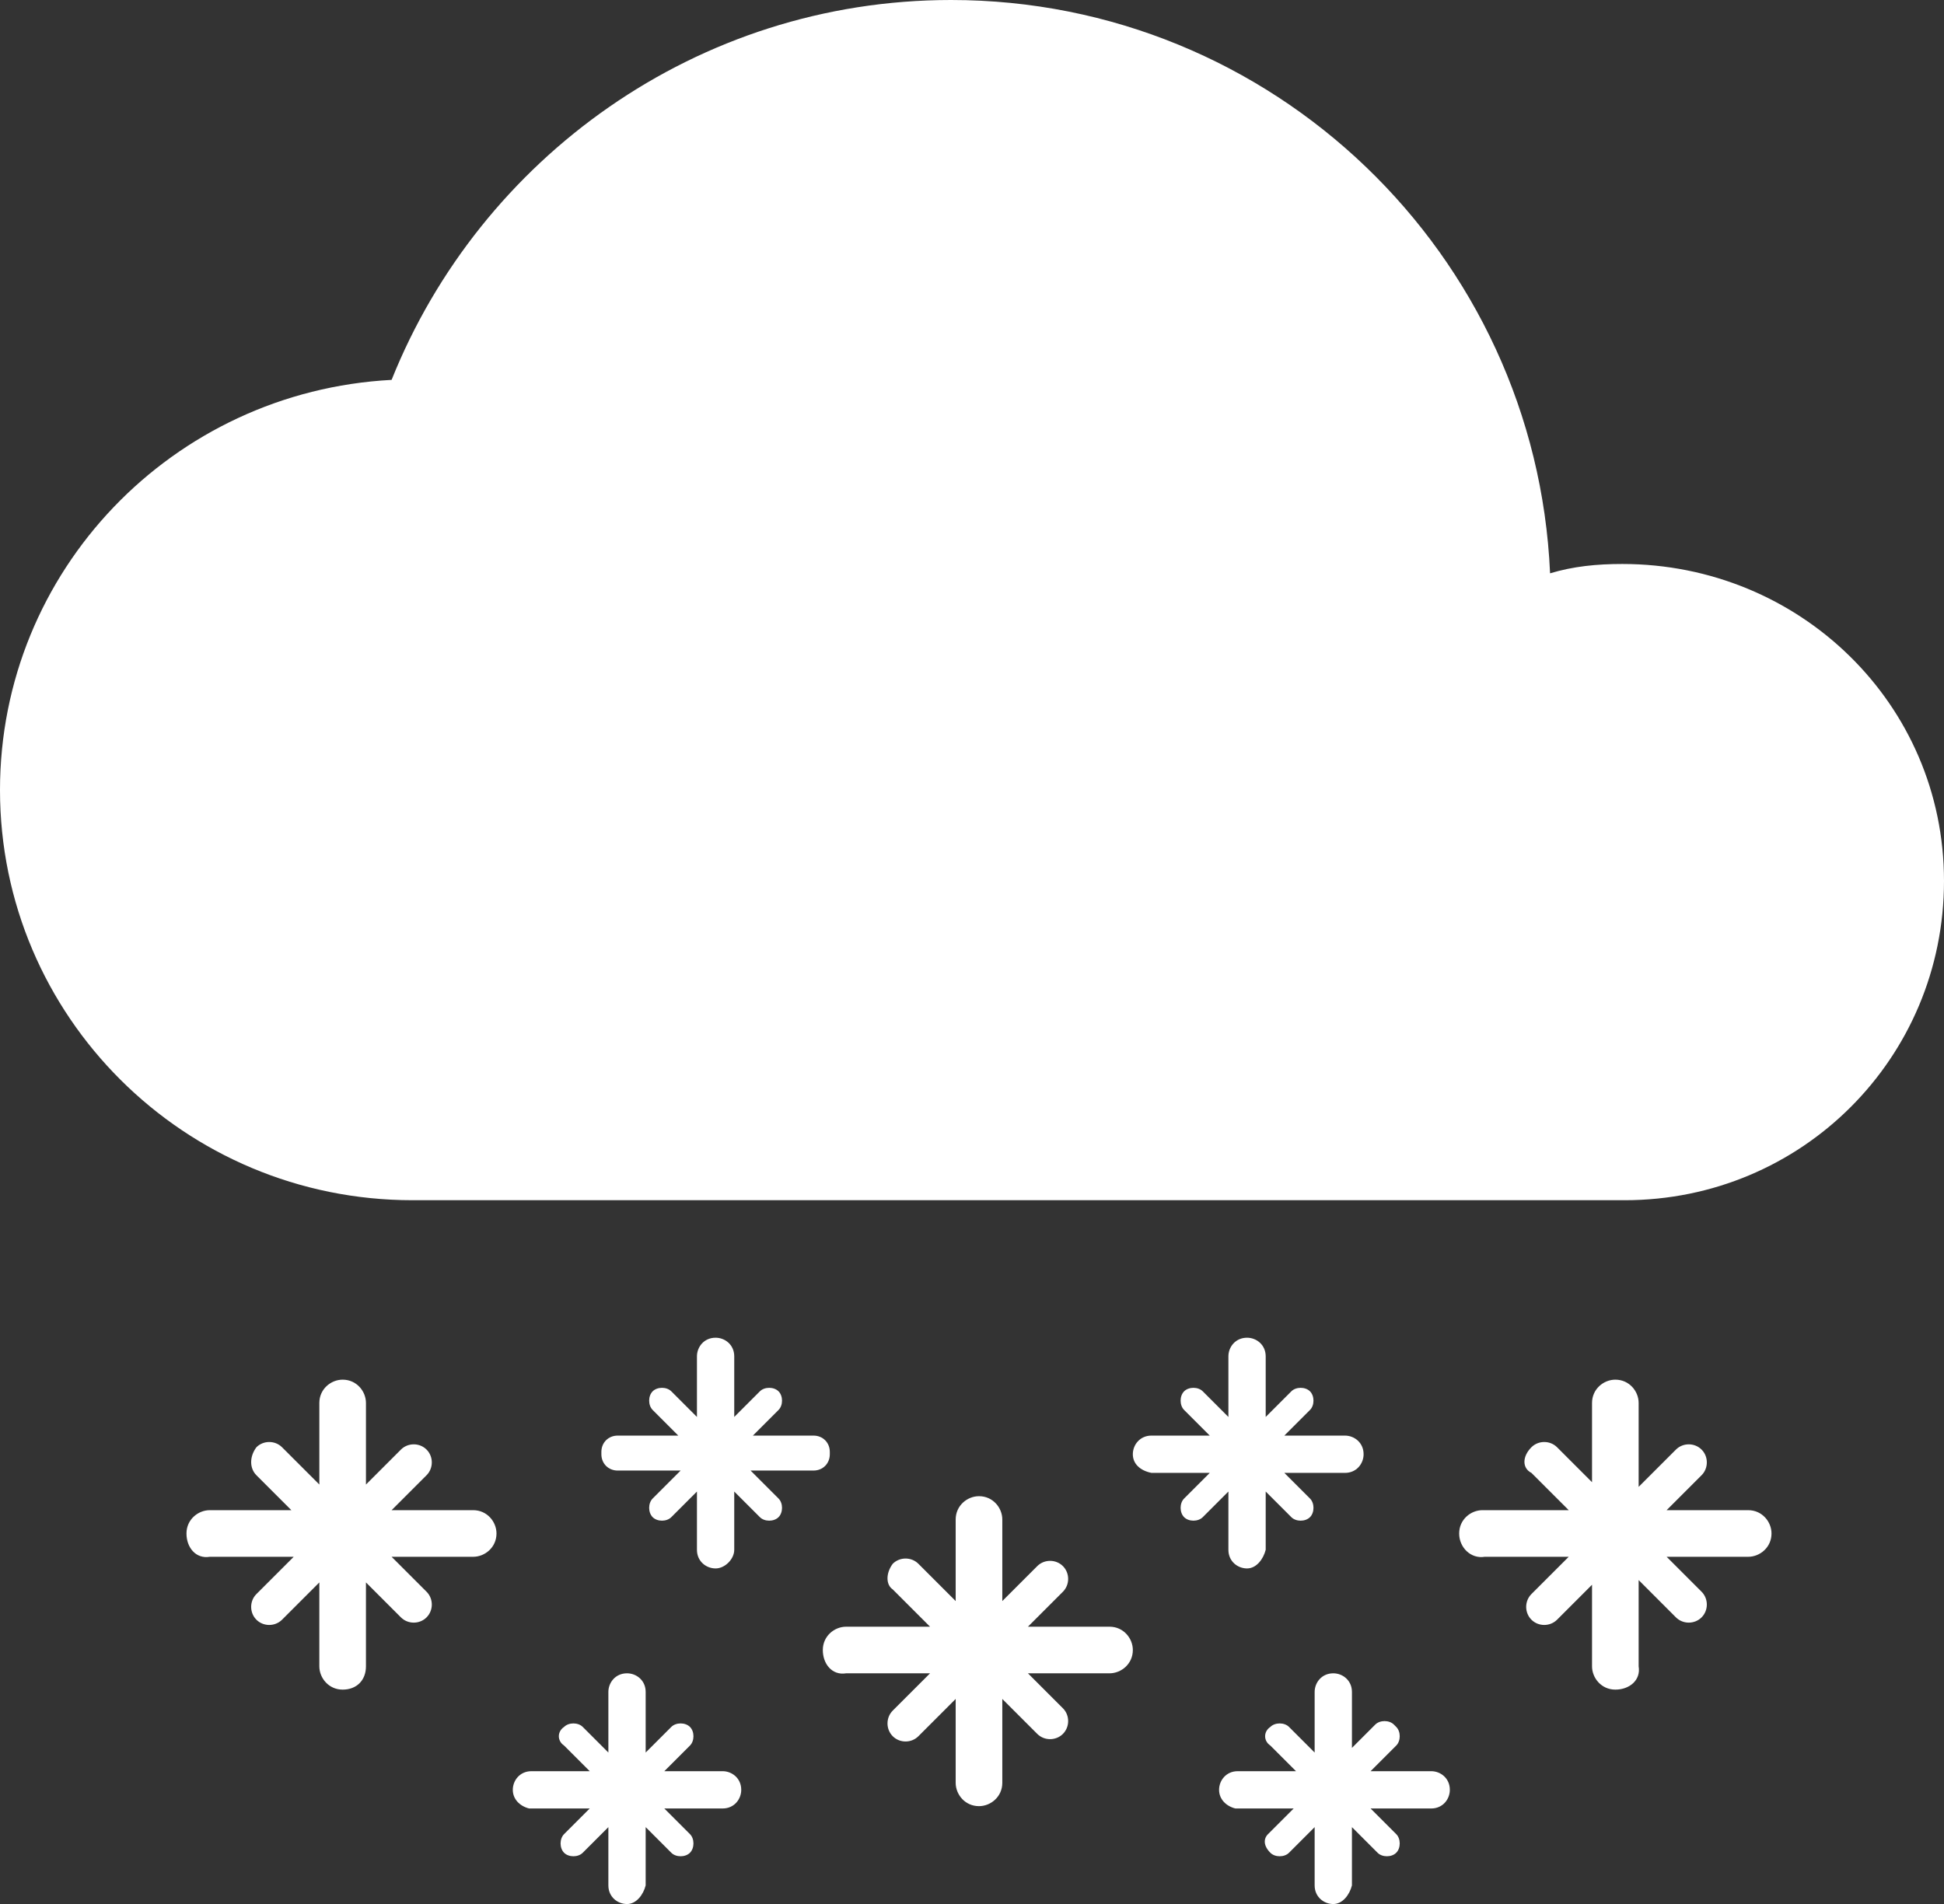 <?xml version="1.0" encoding="utf-8"?>
<!-- Generator: Adobe Illustrator 19.0.0, SVG Export Plug-In . SVG Version: 6.00 Build 0)  -->
<svg version="1.1" id="Layer_1" xmlns="http://www.w3.org/2000/svg" xmlns:xlink="http://www.w3.org/1999/xlink" x="0px" y="0px"
	 viewBox="-18 2.3 83.4 81.7" style="enable-background:new -18 2.3 83.4 81.7;" xml:space="preserve">
<rect x="-18" y="2.3" width="83.4" height="81.7" fill="#333333" stroke="none"/>
<style type="text/css">
	.st0{fill:#ffffff;}
	.st1{fill:#ffffff;}
</style>
<g id="XMLID_1836_">
	<path id="XMLID_1837_" class="st0" d="M51.6,26.5c-1.1,0-2.1,0.1-3.1,0.4C47.9,13.2,36.6,2.3,22.8,2.3c-10.9,0-20.2,6.8-24,16.3
		C-10.6,19.1-18,26.8-18,36.2c0,9.7,7.9,17.6,17.7,17.6h52c7.6,0,13.7-6.1,13.7-13.7S59.2,26.5,51.6,26.5z"/>
</g>
<g>
	<path class="st1" d="M29.6,72.1h-3.5l1.5-1.5c0.3-0.3,0.3-0.8,0-1.1c-0.3-0.3-0.8-0.3-1.1,0L25,71v-3.5c0-0.5-0.4-1-1-1
		c-0.5,0-1,0.4-1,1V71l-1.6-1.6c-0.3-0.3-0.8-0.3-1.1,0c-0.3,0.4-0.3,0.9,0,1.1l1.6,1.6h-3.6c-0.5,0-1,0.4-1,1c0,0.6,0.4,1.1,1,1
		h3.6l-1.6,1.6c-0.3,0.3-0.3,0.8,0,1.1s0.8,0.3,1.1,0l1.6-1.6v3.6c0,0.5,0.4,1,1,1c0.5,0,1-0.4,1-1v-3.6l1.5,1.5
		c0.3,0.3,0.8,0.3,1.1,0c0.3-0.3,0.3-0.8,0-1.1l-1.5-1.5h3.5c0.5,0,1-0.4,1-1C30.6,72.6,30.2,72.1,29.6,72.1z"/>
	<path class="st1" d="M2.3,67.1h-3.5l1.5-1.5c0.3-0.3,0.3-0.8,0-1.1s-0.8-0.3-1.1,0L-2.3,66v-3.5c0-0.5-0.4-1-1-1c-0.5,0-1,0.4-1,1
		V66l-1.6-1.6c-0.3-0.3-0.8-0.3-1.1,0c-0.3,0.4-0.3,0.9,0,1.2l1.5,1.5H-9c-0.5,0-1,0.4-1,1c0,0.6,0.4,1.1,1,1h3.6L-7,70.7
		c-0.3,0.3-0.3,0.8,0,1.1s0.8,0.3,1.1,0l1.6-1.6v3.6c0,0.5,0.4,1,1,1c0.6,0,1-0.4,1-1v-3.6l1.5,1.5c0.3,0.3,0.8,0.3,1.1,0
		s0.3-0.8,0-1.1l-1.5-1.5h3.5c0.5,0,1-0.4,1-1C3.3,67.6,2.9,67.1,2.3,67.1z"/>
	<path class="st1" d="M17.6,64.7v-0.1c0-0.4-0.3-0.7-0.7-0.7h-2.6l1.1-1.1c0.2-0.2,0.2-0.6,0-0.8c-0.2-0.2-0.6-0.2-0.8,0l-1.1,1.1
		v-2.6c0-0.5-0.4-0.8-0.8-0.8c-0.5,0-0.8,0.4-0.8,0.8v2.6L10.8,62c-0.2-0.2-0.6-0.2-0.8,0s-0.2,0.6,0,0.8l1.1,1.1H8.5
		c-0.4,0-0.7,0.3-0.7,0.7v0.1c0,0.4,0.3,0.7,0.7,0.7h2.7L10,66.6c-0.2,0.2-0.2,0.6,0,0.8c0.2,0.2,0.6,0.2,0.8,0l1.1-1.1v2.5
		c0,0.5,0.4,0.8,0.8,0.8c0.4,0,0.8-0.4,0.8-0.8v-2.5l1.1,1.1c0.2,0.2,0.6,0.2,0.8,0c0.2-0.2,0.2-0.6,0-0.8l-1.2-1.2h2.7
		C17.3,65.4,17.6,65.1,17.6,64.7z"/>
	<path class="st1" d="M13,78.3h-2.5l1.1-1.1c0.2-0.2,0.2-0.6,0-0.8c-0.2-0.2-0.6-0.2-0.8,0l-1.1,1.1v-2.6c0-0.5-0.4-0.8-0.8-0.8
		c-0.5,0-0.8,0.4-0.8,0.8v2.6L7,76.4c-0.2-0.2-0.6-0.2-0.8,0c-0.3,0.2-0.3,0.6,0,0.8l1.1,1.1H4.8c-0.5,0-0.8,0.4-0.8,0.8
		c0,0.4,0.3,0.7,0.7,0.8h2.6L6.2,81c-0.2,0.2-0.2,0.6,0,0.8s0.6,0.2,0.8,0l1.1-1.1v2.5c0,0.5,0.4,0.8,0.8,0.8c0.4,0,0.7-0.4,0.8-0.8
		v-2.5l1.1,1.1c0.2,0.2,0.6,0.2,0.8,0c0.2-0.2,0.2-0.6,0-0.8l-1.1-1.1H13c0.5,0,0.8-0.4,0.8-0.8C13.8,78.6,13.4,78.3,13,78.3z"/>
	<path class="st1" d="M34.7,68.8c0,0.5,0.4,0.8,0.8,0.8s0.7-0.4,0.8-0.8v-2.5l1.1,1.1c0.2,0.2,0.6,0.2,0.8,0c0.2-0.2,0.2-0.6,0-0.8
		l-1.1-1.1h2.6c0.5,0,0.8-0.4,0.8-0.8c0-0.5-0.4-0.8-0.8-0.8h-2.6l1.1-1.1c0.2-0.2,0.2-0.6,0-0.8s-0.6-0.2-0.8,0l-1.1,1.1v-2.6
		c0-0.5-0.4-0.8-0.8-0.8c-0.5,0-0.8,0.4-0.8,0.8v2.6L33.6,62c-0.2-0.2-0.6-0.2-0.8,0s-0.2,0.6,0,0.8l1.1,1.1h-2.5
		c-0.5,0-0.8,0.4-0.8,0.8c0,0.4,0.3,0.7,0.8,0.8h2.5l-1.1,1.1c-0.2,0.2-0.2,0.6,0,0.8c0.2,0.2,0.6,0.2,0.8,0l1.1-1.1V68.8z"/>
	<path class="st1" d="M43.4,78.3h-2.6l1.1-1.1c0.2-0.2,0.2-0.6,0-0.8l-0.1-0.1c-0.2-0.2-0.6-0.2-0.8,0l-1,1v-2.4
		c0-0.5-0.4-0.8-0.8-0.8c-0.5,0-0.8,0.4-0.8,0.8v2.6l-1.1-1.1c-0.2-0.2-0.6-0.2-0.8,0c-0.3,0.2-0.3,0.6,0,0.8l1.1,1.1h-2.5
		c-0.5,0-0.8,0.4-0.8,0.8c0,0.4,0.3,0.7,0.7,0.8h2.5L36.4,81c-0.2,0.2-0.2,0.5,0.1,0.8c0.2,0.2,0.6,0.2,0.8,0l1.1-1.1v2.5
		c0,0.5,0.4,0.8,0.8,0.8c0.4,0,0.7-0.4,0.8-0.8v-2.5l1.1,1.1c0.2,0.2,0.6,0.2,0.8,0c0.2-0.2,0.2-0.6,0-0.8l-1.1-1.1h2.6
		c0.5,0,0.8-0.4,0.8-0.8C44.2,78.6,43.8,78.3,43.4,78.3z"/>
	<path class="st1" d="M57,67.1h-3.5l1.5-1.5c0.3-0.3,0.3-0.8,0-1.1s-0.8-0.3-1.1,0l-1.6,1.6v-3.6c0-0.5-0.4-1-1-1c-0.5,0-1,0.4-1,1
		v3.4l-1.5-1.5c-0.3-0.3-0.8-0.3-1.1,0c-0.4,0.4-0.4,0.9,0,1.1l1.6,1.6h-3.7c-0.5,0-1,0.4-1,1c0,0.6,0.5,1.1,1.1,1h3.6l-1.6,1.6
		c-0.3,0.3-0.3,0.8,0,1.1s0.8,0.3,1.1,0l1.5-1.5v3.5c0,0.5,0.4,1,1,1c0.6,0,1.1-0.4,1-1v-3.7l1.6,1.6c0.3,0.3,0.8,0.3,1.1,0
		s0.3-0.8,0-1.1l-1.5-1.5H57c0.5,0,1-0.4,1-1C58,67.6,57.6,67.1,57,67.1z"/>
</g>
</svg>
